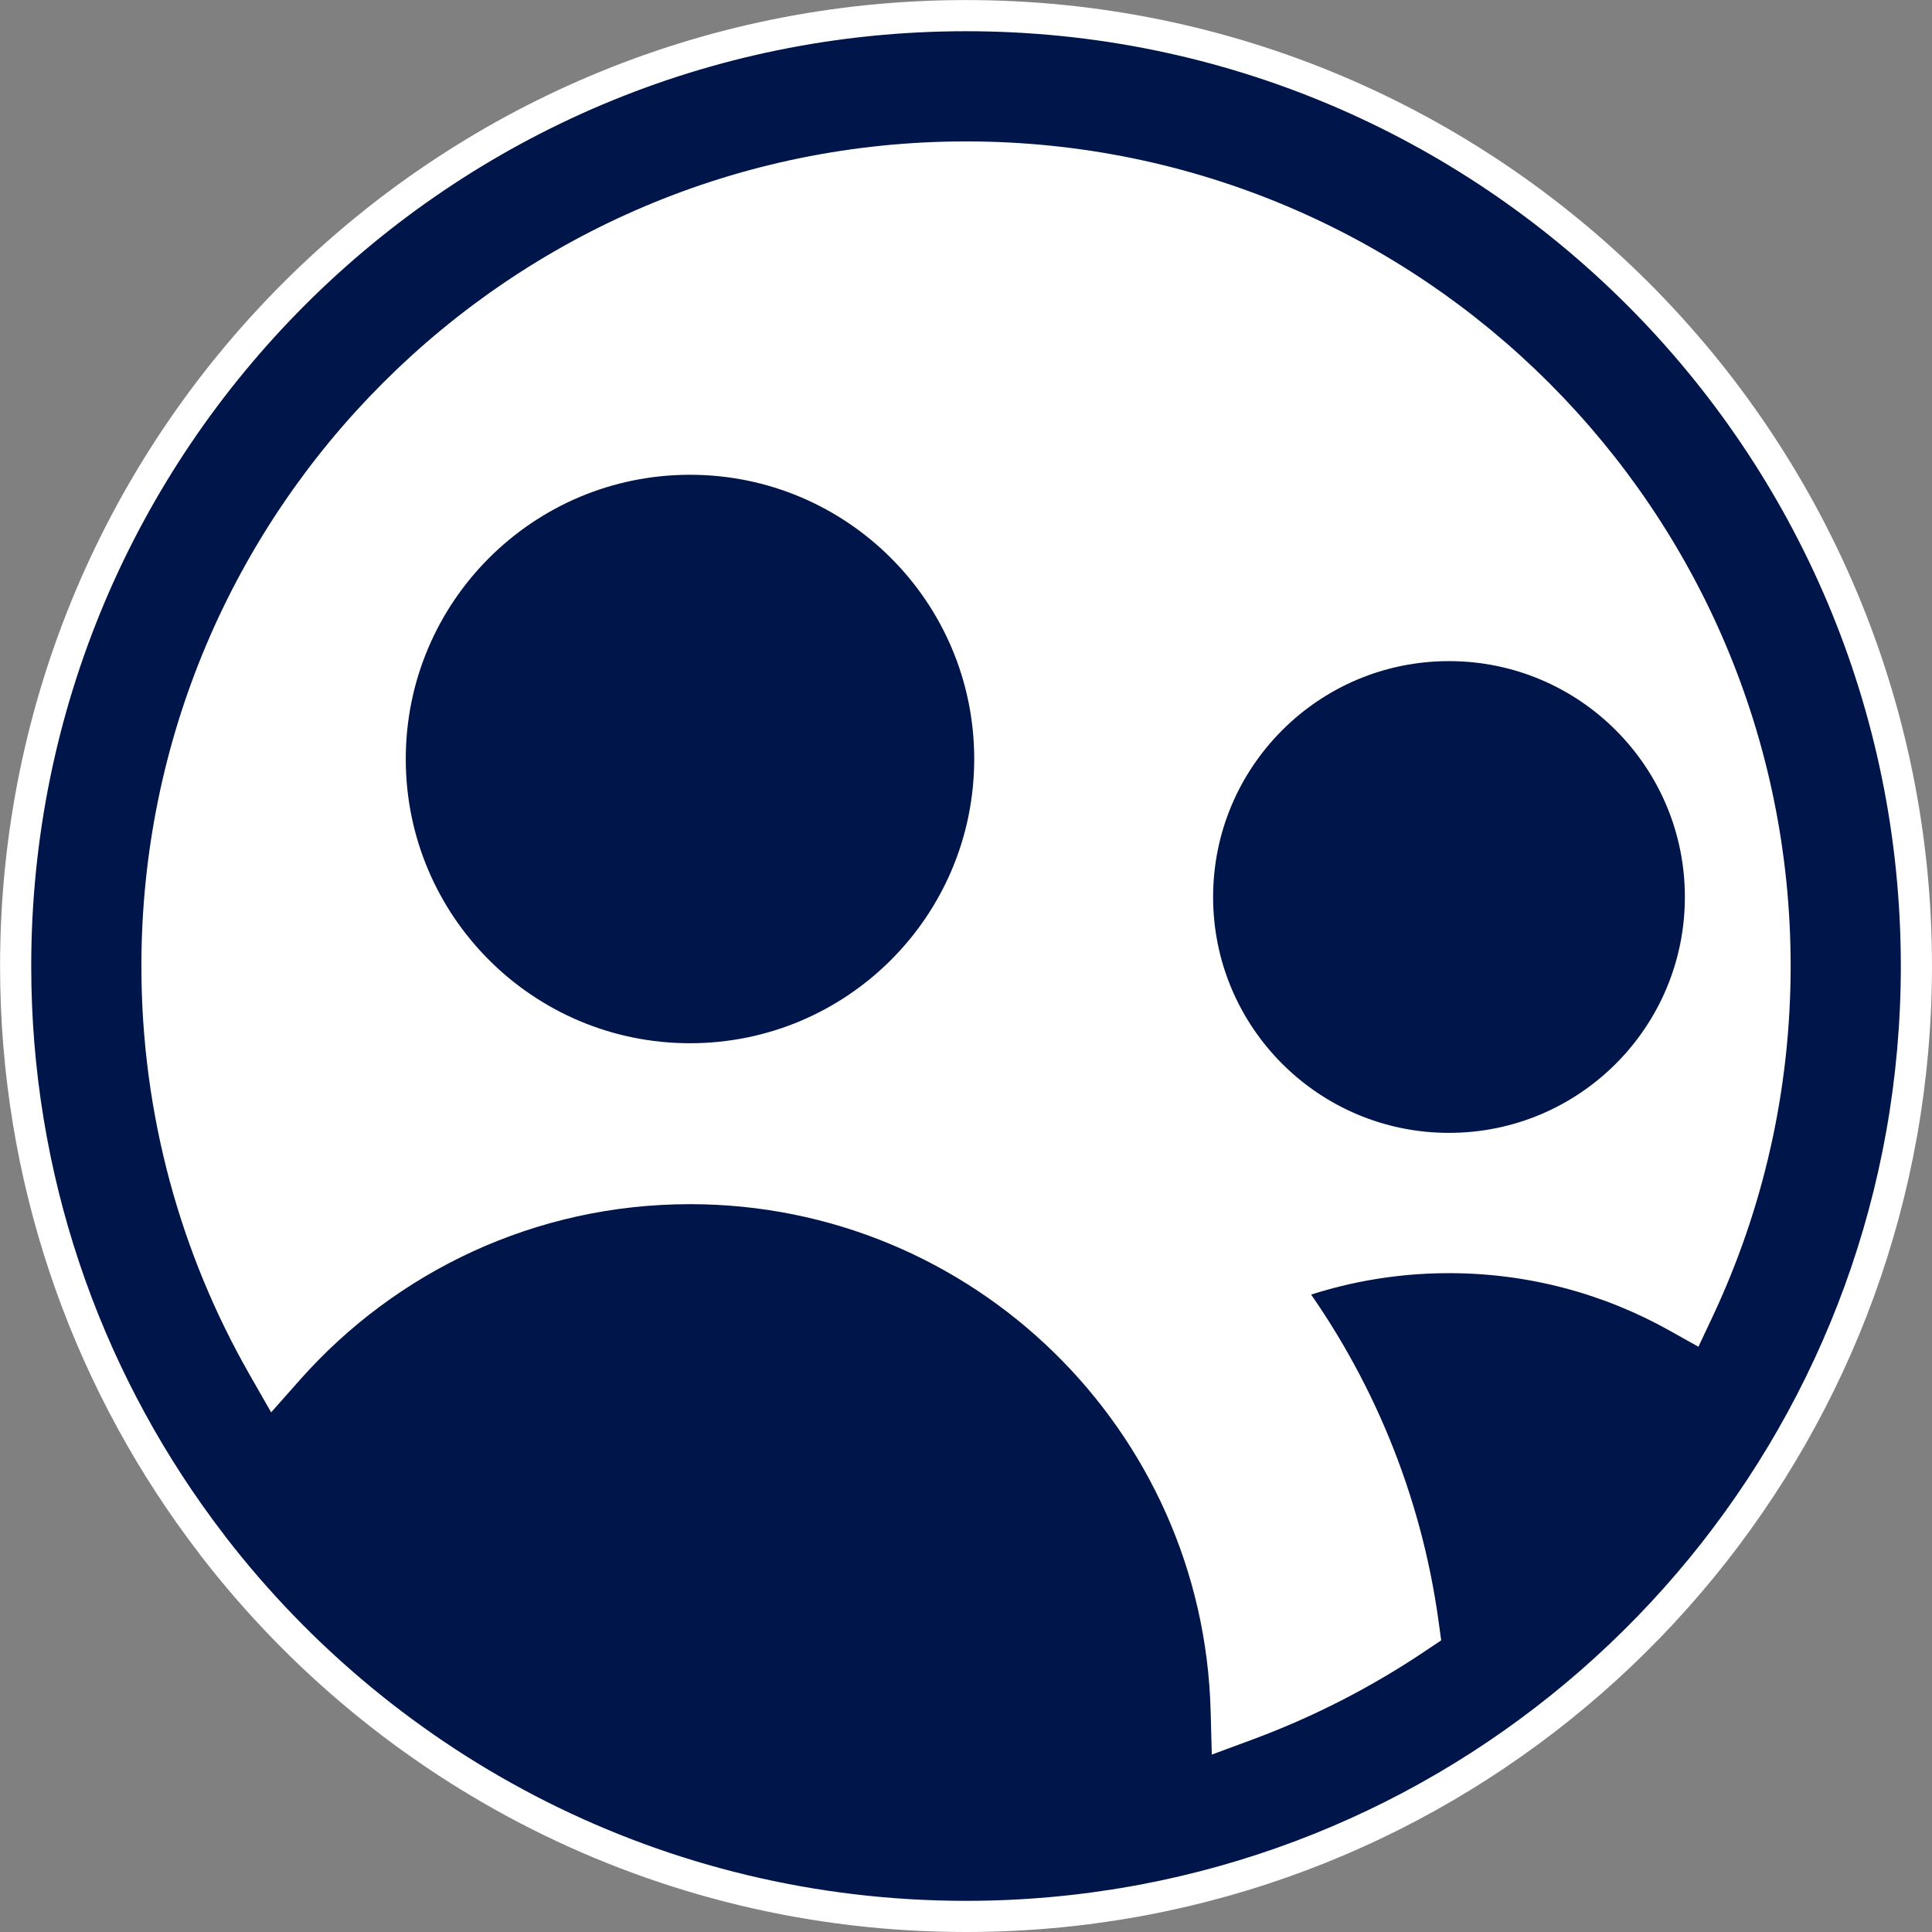 <svg width="124" height="124" viewBox="0 0 124 124" fill="none" xmlns="http://www.w3.org/2000/svg">
<rect x="0" y="0" width="124" height="124" fill="#808080" stroke="none"/>
<g clip-path="url(#clip0_21_187)">
<path d="M62.002 118.463C30.819 118.463 5.54 93.184 5.54 62.002C5.54 30.819 30.819 5.54 62.002 5.54C93.184 5.54 118.463 30.819 118.463 62.002C118.463 93.184 93.184 118.463 62.002 118.463Z" fill="white"/>
<path d="M62.001 1.004C95.689 1.004 122.999 28.314 122.999 62.002C122.999 91.333 102.294 115.831 74.703 121.674L73.384 121.939C73.189 121.976 72.995 122.011 72.8 122.045C69.292 122.673 65.682 123 61.999 123C42.331 123 24.837 113.688 13.687 99.247L13.685 99.245L13.608 99.141L13.597 99.124L13.585 99.109L12.854 98.137C5.405 88.023 1.004 75.528 1.004 62.002C1.004 28.314 28.313 1.004 62.001 1.004ZM62.001 10.076C33.323 10.076 10.075 33.324 10.075 62.002C10.075 71.361 12.552 80.145 16.887 87.73L17.579 88.941L18.504 87.897C24.81 80.777 34.02 76.286 44.285 76.286C62.991 76.286 78.213 91.205 78.701 109.793L78.738 111.191L80.049 110.706C83.904 109.277 87.544 107.402 90.904 105.146L91.423 104.798L91.338 104.179C90.236 96.17 87.135 88.798 82.559 82.582C85.809 81.376 89.325 80.714 92.999 80.714C98.309 80.714 103.298 82.096 107.625 84.516L108.561 85.04L109.018 84.069C112.167 77.371 113.928 69.89 113.928 62.002C113.928 33.324 90.678 10.076 62.001 10.076ZM93 41.432C101.913 41.432 109.139 48.659 109.139 57.572C109.138 66.485 101.913 73.71 93 73.71C84.087 73.71 76.86 66.485 76.86 57.572C76.86 48.658 84.087 41.432 93 41.432ZM44.285 29.472C54.912 29.472 63.527 38.087 63.527 48.714C63.527 59.342 54.912 67.957 44.285 67.957C33.658 67.957 25.043 59.341 25.043 48.714C25.043 38.087 33.658 29.472 44.285 29.472Z" fill="#00164A" stroke="white" stroke-width="2"/>
</g>
<defs>
<clipPath id="clip0_21_187">
<rect width="124" height="124" fill="white"/>
</clipPath>
</defs>
</svg>
